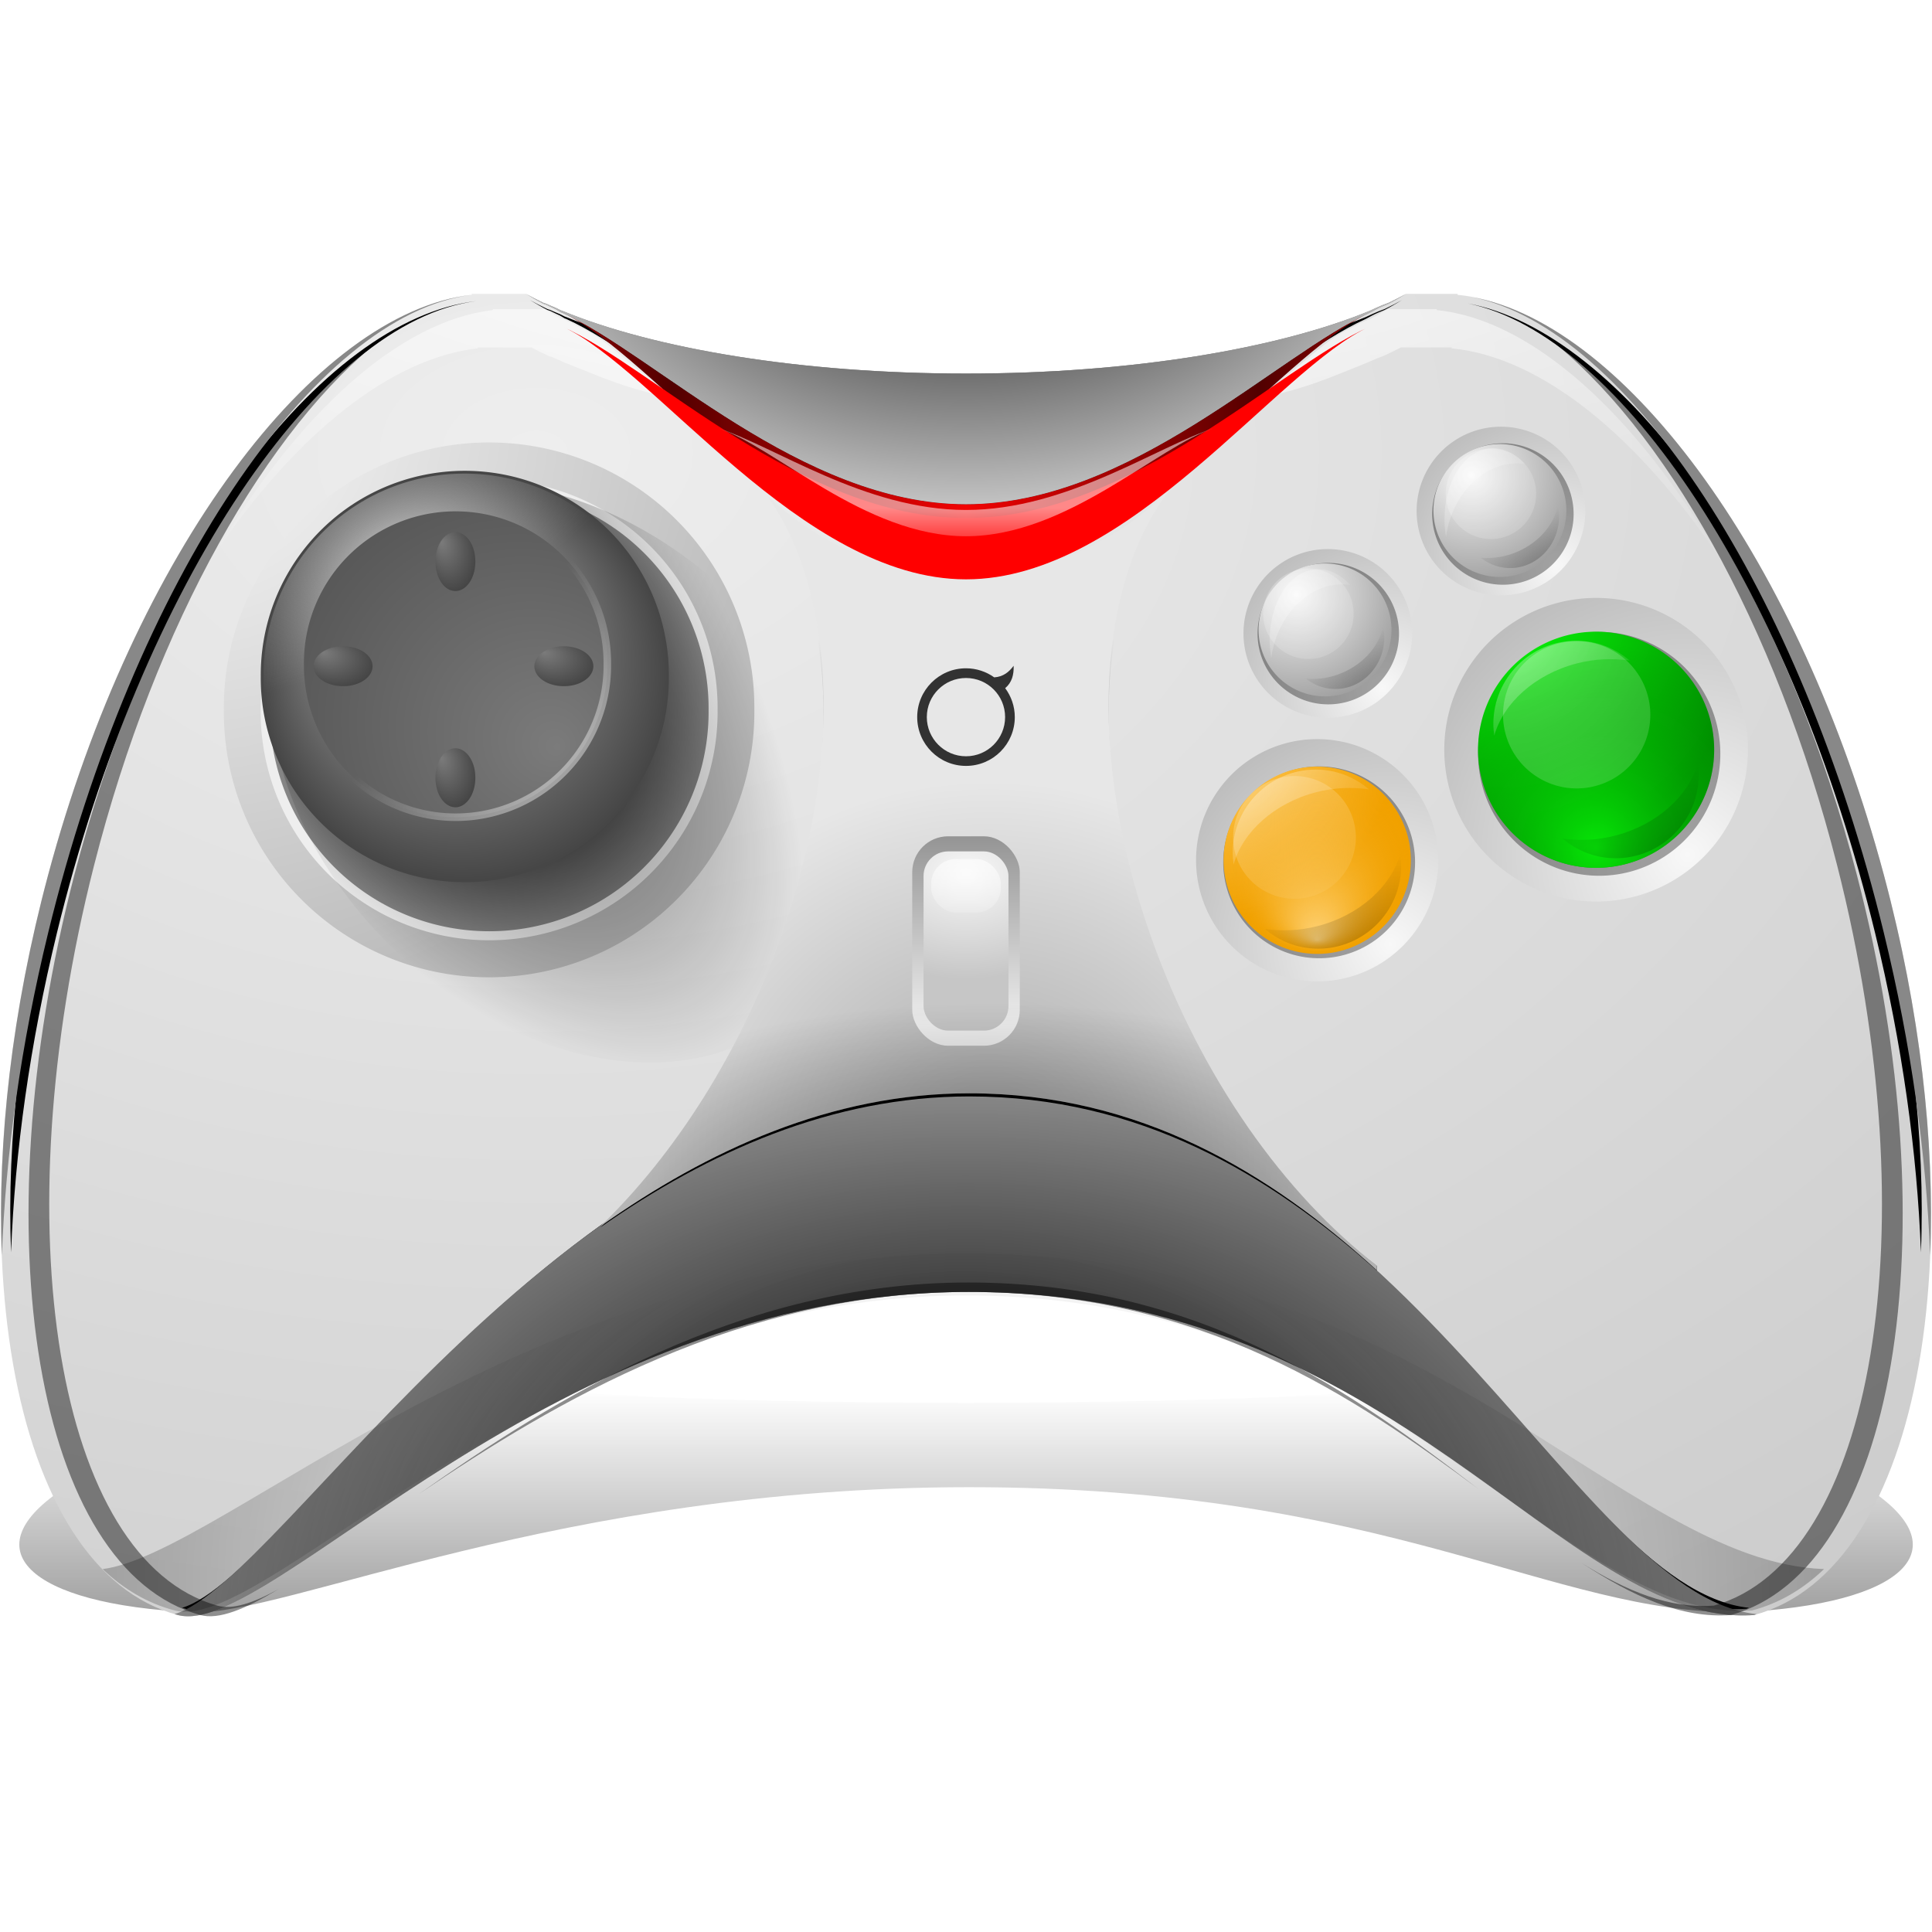 <?xml version="1.0" encoding="UTF-8" standalone="no"?>
<!-- Created with Inkscape (http://www.inkscape.org/) -->
<svg
   xmlns:dc="http://purl.org/dc/elements/1.1/"
   xmlns:cc="http://web.resource.org/cc/"
   xmlns:rdf="http://www.w3.org/1999/02/22-rdf-syntax-ns#"
   xmlns:svg="http://www.w3.org/2000/svg"
   xmlns="http://www.w3.org/2000/svg"
   xmlns:xlink="http://www.w3.org/1999/xlink"
   xmlns:sodipodi="http://sodipodi.sourceforge.net/DTD/sodipodi-0.dtd"
   xmlns:inkscape="http://www.inkscape.org/namespaces/inkscape"
   width="128"
   height="128"
   id="svg2"
   sodipodi:version="0.32"
   inkscape:version="0.45.1"
   version="1.0"
   sodipodi:docbase="/home/david/Projects/Oxygen/David"
   sodipodi:docname="joystick_2.svg"
   inkscape:output_extension="org.inkscape.output.svg.inkscape">
  <defs
     id="defs4">
    <linearGradient
       inkscape:collect="always"
       id="linearGradient4583">
      <stop
         style="stop-color:#000000;stop-opacity:1;"
         offset="0"
         id="stop4585" />
      <stop
         style="stop-color:#000000;stop-opacity:0;"
         offset="1"
         id="stop4587" />
    </linearGradient>
    <linearGradient
       inkscape:collect="always"
       id="linearGradient4573">
      <stop
         style="stop-color:#000000;stop-opacity:1;"
         offset="0"
         id="stop4575" />
      <stop
         style="stop-color:#000000;stop-opacity:0;"
         offset="1"
         id="stop4577" />
    </linearGradient>
    <linearGradient
       id="linearGradient4547">
      <stop
         style="stop-color:#a6a6a6;stop-opacity:1;"
         offset="0"
         id="stop4549" />
      <stop
         style="stop-color:#e7e7e7;stop-opacity:1;"
         offset="1"
         id="stop4551" />
    </linearGradient>
    <linearGradient
       inkscape:collect="always"
       id="linearGradient4064">
      <stop
         style="stop-color:#000000;stop-opacity:1;"
         offset="0"
         id="stop4066" />
      <stop
         style="stop-color:#000000;stop-opacity:0;"
         offset="1"
         id="stop4068" />
    </linearGradient>
    <linearGradient
       inkscape:collect="always"
       id="linearGradient4050">
      <stop
         style="stop-color:#ffffff;stop-opacity:1;"
         offset="0"
         id="stop4052" />
      <stop
         style="stop-color:#ffffff;stop-opacity:0;"
         offset="1"
         id="stop4054" />
    </linearGradient>
    <linearGradient
       id="linearGradient4038">
      <stop
         style="stop-color:#898989;stop-opacity:1;"
         offset="0"
         id="stop4040" />
      <stop
         style="stop-color:#efefef;stop-opacity:1;"
         offset="1"
         id="stop4042" />
    </linearGradient>
    <linearGradient
       id="linearGradient4026">
      <stop
         style="stop-color:#f8f8f8;stop-opacity:1;"
         offset="0"
         id="stop4028" />
      <stop
         style="stop-color:#c6c6c6;stop-opacity:1;"
         offset="1"
         id="stop4030" />
    </linearGradient>
    <linearGradient
       inkscape:collect="always"
       id="linearGradient3984">
      <stop
         style="stop-color:#ffffff;stop-opacity:1;"
         offset="0"
         id="stop3986" />
      <stop
         style="stop-color:#ffffff;stop-opacity:0;"
         offset="1"
         id="stop3988" />
    </linearGradient>
    <linearGradient
       inkscape:collect="always"
       id="linearGradient3930">
      <stop
         style="stop-color:#ffffff;stop-opacity:1;"
         offset="0"
         id="stop3932" />
      <stop
         style="stop-color:#ffffff;stop-opacity:0;"
         offset="1"
         id="stop3934" />
    </linearGradient>
    <linearGradient
       id="linearGradient3835">
      <stop
         style="stop-color:#000000;stop-opacity:0;"
         offset="0"
         id="stop3837" />
      <stop
         style="stop-color:#000000;stop-opacity:1;"
         offset="1"
         id="stop3839" />
    </linearGradient>
    <linearGradient
       id="linearGradient3813">
      <stop
         style="stop-color:#eeeeee;stop-opacity:1;"
         offset="0"
         id="stop3815" />
      <stop
         style="stop-color:#b0b0b0;stop-opacity:1;"
         offset="1"
         id="stop3817" />
    </linearGradient>
    <linearGradient
       id="linearGradient3766">
      <stop
         style="stop-color:#000000;stop-opacity:1;"
         offset="0"
         id="stop3768" />
      <stop
         style="stop-color:#000000;stop-opacity:0;"
         offset="1"
         id="stop3770" />
    </linearGradient>
    <linearGradient
       id="linearGradient3711">
      <stop
         id="stop3713"
         offset="0"
         style="stop-color:#ffd378;stop-opacity:1;" />
      <stop
         id="stop3715"
         offset="1"
         style="stop-color:#f1a100;stop-opacity:0;" />
    </linearGradient>
    <linearGradient
       id="linearGradient3701">
      <stop
         style="stop-color:#ffc756;stop-opacity:1;"
         offset="0"
         id="stop3703" />
      <stop
         style="stop-color:#f1a100;stop-opacity:1;"
         offset="1"
         id="stop3705" />
    </linearGradient>
    <linearGradient
       inkscape:collect="always"
       id="linearGradient3687">
      <stop
         style="stop-color:#000000;stop-opacity:1;"
         offset="0"
         id="stop3689" />
      <stop
         style="stop-color:#000000;stop-opacity:0;"
         offset="1"
         id="stop3691" />
    </linearGradient>
    <linearGradient
       id="linearGradient3654">
      <stop
         id="stop3656"
         offset="0"
         style="stop-color:#09ff09;stop-opacity:1;" />
      <stop
         id="stop3658"
         offset="1"
         style="stop-color:#008c00;stop-opacity:0;" />
    </linearGradient>
    <linearGradient
       id="linearGradient3640">
      <stop
         style="stop-color:#09ff09;stop-opacity:1;"
         offset="0"
         id="stop3642" />
      <stop
         style="stop-color:#008c00;stop-opacity:1;"
         offset="1"
         id="stop3644" />
    </linearGradient>
    <linearGradient
       inkscape:collect="always"
       id="linearGradient3620">
      <stop
         style="stop-color:#ffffff;stop-opacity:1;"
         offset="0"
         id="stop3622" />
      <stop
         style="stop-color:#ffffff;stop-opacity:0;"
         offset="1"
         id="stop3624" />
    </linearGradient>
    <linearGradient
       id="linearGradient3588">
      <stop
         id="stop3590"
         offset="0"
         style="stop-color:#f8f8f8;stop-opacity:1;" />
      <stop
         id="stop3592"
         offset="1"
         style="stop-color:#5e5e5e;stop-opacity:1;" />
    </linearGradient>
    <linearGradient
       id="linearGradient3554">
      <stop
         style="stop-color:#f8f8f8;stop-opacity:1;"
         offset="0"
         id="stop3556" />
      <stop
         style="stop-color:#9f9f9f;stop-opacity:1;"
         offset="1"
         id="stop3558" />
    </linearGradient>
    <linearGradient
       inkscape:collect="always"
       id="linearGradient3488">
      <stop
         style="stop-color:#000000;stop-opacity:1;"
         offset="0"
         id="stop3490" />
      <stop
         style="stop-color:#000000;stop-opacity:0;"
         offset="1"
         id="stop3492" />
    </linearGradient>
    <linearGradient
       inkscape:collect="always"
       id="linearGradient3470">
      <stop
         style="stop-color:#efefef;stop-opacity:1;"
         offset="0"
         id="stop3472" />
      <stop
         style="stop-color:#efefef;stop-opacity:0;"
         offset="1"
         id="stop3474" />
    </linearGradient>
    <linearGradient
       id="linearGradient3462">
      <stop
         id="stop3464"
         offset="0"
         style="stop-color:#7b7b7b;stop-opacity:1;" />
      <stop
         id="stop3466"
         offset="1"
         style="stop-color:#434343;stop-opacity:1;" />
    </linearGradient>
    <linearGradient
       id="linearGradient3450">
      <stop
         style="stop-color:#cdcdcd;stop-opacity:1;"
         offset="0"
         id="stop3452" />
      <stop
         style="stop-color:#464646;stop-opacity:1;"
         offset="1"
         id="stop3454" />
    </linearGradient>
    <linearGradient
       inkscape:collect="always"
       id="linearGradient3440">
      <stop
         style="stop-color:#000000;stop-opacity:1;"
         offset="0"
         id="stop3442" />
      <stop
         style="stop-color:#000000;stop-opacity:0;"
         offset="1"
         id="stop3444" />
    </linearGradient>
    <linearGradient
       id="linearGradient3428">
      <stop
         style="stop-color:#fbfbfb;stop-opacity:1;"
         offset="0"
         id="stop3430" />
      <stop
         style="stop-color:#bcbcbc;stop-opacity:1;"
         offset="1"
         id="stop3432" />
    </linearGradient>
    <linearGradient
       id="linearGradient3375">
      <stop
         style="stop-color:#000000;stop-opacity:1;"
         offset="0"
         id="stop3377" />
      <stop
         style="stop-color:#ffffff;stop-opacity:1;"
         offset="1"
         id="stop3379" />
    </linearGradient>
    <linearGradient
       inkscape:collect="always"
       id="linearGradient3363">
      <stop
         style="stop-color:#ffffff;stop-opacity:1;"
         offset="0"
         id="stop3365" />
      <stop
         style="stop-color:#ffffff;stop-opacity:0;"
         offset="1"
         id="stop3367" />
    </linearGradient>
    <linearGradient
       inkscape:collect="always"
       id="linearGradient3255">
      <stop
         style="stop-color:#000000;stop-opacity:1;"
         offset="0"
         id="stop3257" />
      <stop
         style="stop-color:#000000;stop-opacity:0;"
         offset="1"
         id="stop3259" />
    </linearGradient>
    <linearGradient
       id="linearGradient3235">
      <stop
         style="stop-color:#f20303;stop-opacity:1;"
         offset="0"
         id="stop3237" />
      <stop
         style="stop-color:#520000;stop-opacity:1;"
         offset="1"
         id="stop3239" />
    </linearGradient>
    <linearGradient
       id="linearGradient3167">
      <stop
         style="stop-color:#eeeeee;stop-opacity:1;"
         offset="0"
         id="stop3169" />
      <stop
         style="stop-color:#cdcdcd;stop-opacity:1;"
         offset="1"
         id="stop3171" />
    </linearGradient>
    <radialGradient
       inkscape:collect="always"
       xlink:href="#linearGradient3167"
       id="radialGradient3175"
       cx="35.556"
       cy="14.666"
       fx="35.556"
       fy="14.666"
       r="64.001"
       gradientTransform="matrix(2.138,0,0,1.466,-40.474,8.46)"
       gradientUnits="userSpaceOnUse" />
    <radialGradient
       inkscape:collect="always"
       xlink:href="#linearGradient3255"
       id="radialGradient3261"
       cx="63.969"
       cy="156.529"
       fx="63.969"
       fy="138.514"
       r="52.406"
       gradientTransform="matrix(1,0,0,0.756,0,-6.474)"
       gradientUnits="userSpaceOnUse" />
    <filter
       inkscape:collect="always"
       x="-0.061"
       width="1.123"
       y="-0.196"
       height="1.391"
       id="filter3321">
      <feGaussianBlur
         inkscape:collect="always"
         stdDeviation="1.366"
         id="feGaussianBlur3323" />
    </filter>
    <filter
       inkscape:collect="always"
       id="filter3419">
      <feGaussianBlur
         inkscape:collect="always"
         stdDeviation="0.534"
         id="feGaussianBlur3421" />
    </filter>
    <radialGradient
       inkscape:collect="always"
       xlink:href="#linearGradient3428"
       id="radialGradient3436"
       cx="16.274"
       cy="33.34"
       fx="16.274"
       fy="33.34"
       r="15.137"
       gradientUnits="userSpaceOnUse"
       gradientTransform="matrix(2.278,0,0,2.278,-20.803,-42.619)" />
    <radialGradient
       inkscape:collect="always"
       xlink:href="#linearGradient3440"
       id="radialGradient3446"
       cx="33.829"
       cy="50.895"
       fx="33.829"
       fy="50.895"
       r="15.137"
       gradientUnits="userSpaceOnUse"
       gradientTransform="matrix(1.784,0,0,1.784,-26.505,-39.877)" />
    <radialGradient
       inkscape:collect="always"
       xlink:href="#linearGradient3450"
       id="radialGradient3456"
       cx="33.829"
       cy="50.895"
       fx="28.84"
       fy="42.256"
       r="15.137"
       gradientUnits="userSpaceOnUse" />
    <radialGradient
       inkscape:collect="always"
       xlink:href="#linearGradient3462"
       id="radialGradient3460"
       gradientUnits="userSpaceOnUse"
       cx="32.414"
       cy="49.304"
       fx="29.192"
       fy="46.995"
       r="15.137"
       gradientTransform="matrix(2.397,0,0,2.397,-46.325,-70.055)" />
    <radialGradient
       inkscape:collect="always"
       xlink:href="#linearGradient3470"
       id="radialGradient3476"
       cx="11.413"
       cy="27.555"
       fx="11.413"
       fy="27.555"
       r="15.137"
       gradientUnits="userSpaceOnUse"
       gradientTransform="matrix(2.713,-0.727,0.44,1.641,-31.667,-9.36)" />
    <radialGradient
       inkscape:collect="always"
       xlink:href="#linearGradient3488"
       id="radialGradient3496"
       cx="27.834"
       cy="40.256"
       fx="27.834"
       fy="40.256"
       r="13.511"
       gradientTransform="matrix(1.077,0.257,-0.123,2.672,2.778,-79.386)"
       gradientUnits="userSpaceOnUse" />
    <filter
       inkscape:collect="always"
       id="filter3683">
      <feGaussianBlur
         inkscape:collect="always"
         stdDeviation="0.442"
         id="feGaussianBlur3685" />
    </filter>
    <filter
       inkscape:collect="always"
       id="filter3737">
      <feGaussianBlur
         inkscape:collect="always"
         stdDeviation="0.442"
         id="feGaussianBlur3739" />
    </filter>
    <radialGradient
       inkscape:collect="always"
       xlink:href="#linearGradient3766"
       id="radialGradient3772"
       cx="64"
       cy="166.745"
       fx="64"
       fy="166.745"
       r="57"
       gradientTransform="matrix(0.52,4.2589497e-3,-3.4755287e-3,0.424,31.106,34.408)"
       gradientUnits="userSpaceOnUse"
       spreadMethod="reflect" />
    <filter
       inkscape:collect="always"
       x="-0.024"
       width="1.049"
       y="-0.114"
       height="1.227"
       id="filter3790">
      <feGaussianBlur
         inkscape:collect="always"
         stdDeviation="1.124"
         id="feGaussianBlur3792" />
    </filter>
    <radialGradient
       inkscape:collect="always"
       xlink:href="#linearGradient3462"
       id="radialGradient3914"
       gradientUnits="userSpaceOnUse"
       gradientTransform="matrix(1.305,-2.5800713e-8,2.5800713e-8,1.305,-10.92,-16.202)"
       cx="32.414"
       cy="49.304"
       fx="26.131"
       fy="43.551"
       r="15.137" />
    <radialGradient
       inkscape:collect="always"
       xlink:href="#linearGradient3462"
       id="radialGradient3918"
       gradientUnits="userSpaceOnUse"
       gradientTransform="matrix(1.305,-2.5800713e-8,2.5800713e-8,1.305,-10.92,-16.202)"
       cx="32.414"
       cy="49.304"
       fx="26.131"
       fy="43.551"
       r="15.137" />
    <radialGradient
       inkscape:collect="always"
       xlink:href="#linearGradient3462"
       id="radialGradient3922"
       gradientUnits="userSpaceOnUse"
       gradientTransform="matrix(1.305,-2.5800713e-8,2.5800713e-8,1.305,-10.92,-16.202)"
       cx="32.414"
       cy="49.304"
       fx="26.131"
       fy="43.551"
       r="15.137" />
    <radialGradient
       inkscape:collect="always"
       xlink:href="#linearGradient3462"
       id="radialGradient3926"
       gradientUnits="userSpaceOnUse"
       gradientTransform="matrix(1.305,-2.5800713e-8,2.5800713e-8,1.305,-10.92,-16.202)"
       cx="32.414"
       cy="49.304"
       fx="26.131"
       fy="43.551"
       r="15.137" />
    <linearGradient
       inkscape:collect="always"
       xlink:href="#linearGradient3930"
       id="linearGradient3936"
       x1="24.737"
       y1="38.97"
       x2="34.642"
       y2="48.875"
       gradientUnits="userSpaceOnUse" />
    <linearGradient
       inkscape:collect="always"
       xlink:href="#linearGradient3363"
       id="linearGradient3972"
       gradientUnits="userSpaceOnUse"
       gradientTransform="matrix(0.97,0,0,1,1.912,0.508)"
       x1="64"
       y1="33.157"
       x2="64"
       y2="36.713" />
    <radialGradient
       inkscape:collect="always"
       xlink:href="#linearGradient3375"
       id="radialGradient3976"
       gradientUnits="userSpaceOnUse"
       gradientTransform="matrix(1.433,-1.2979748e-8,0,0.924,-27.711,14.232)"
       cx="64"
       cy="-1.467"
       fx="64"
       fy="-1.478"
       r="29.156" />
    <linearGradient
       inkscape:collect="always"
       xlink:href="#linearGradient3235"
       id="linearGradient3979"
       gradientUnits="userSpaceOnUse"
       spreadMethod="reflect"
       x1="64"
       y1="29.094"
       x2="83.498"
       y2="29.094" />
    <radialGradient
       inkscape:collect="always"
       xlink:href="#linearGradient3984"
       id="radialGradient3990"
       cx="64.141"
       cy="-25.991"
       fx="64.141"
       fy="-25.991"
       r="49.922"
       gradientTransform="matrix(1.948,0,0,0.722,-60.828,27.279)"
       gradientUnits="userSpaceOnUse" />
    <filter
       inkscape:collect="always"
       x="-0.027"
       width="1.054"
       y="-0.163"
       height="1.326"
       id="filter4016">
      <feGaussianBlur
         inkscape:collect="always"
         stdDeviation="1.133"
         id="feGaussianBlur4018" />
    </filter>
    <radialGradient
       inkscape:collect="always"
       xlink:href="#linearGradient4026"
       id="radialGradient4032"
       cx="62.188"
       cy="58.136"
       fx="62.188"
       fy="58.136"
       r="2.812"
       gradientTransform="matrix(3.494,3.9813929e-7,-2.8335503e-7,2.487,-153.272,-86.713)"
       gradientUnits="userSpaceOnUse" />
    <linearGradient
       inkscape:collect="always"
       xlink:href="#linearGradient4038"
       id="linearGradient4044"
       x1="62.188"
       y1="51.812"
       x2="62.188"
       y2="65.938"
       gradientUnits="userSpaceOnUse"
       gradientTransform="translate(1.813,2.032)" />
    <linearGradient
       inkscape:collect="always"
       xlink:href="#linearGradient4050"
       id="linearGradient4056"
       x1="64"
       y1="54.166"
       x2="64"
       y2="61.914"
       gradientUnits="userSpaceOnUse"
       gradientTransform="matrix(1,0,0,0.729,0,16.929)" />
    <filter
       inkscape:collect="always"
       x="-0.101"
       width="1.203"
       y="-0.805"
       height="2.61"
       id="filter4060">
      <feGaussianBlur
         inkscape:collect="always"
         stdDeviation="5.399"
         id="feGaussianBlur4062" />
    </filter>
    <linearGradient
       inkscape:collect="always"
       xlink:href="#linearGradient4064"
       id="linearGradient4070"
       x1="60.628"
       y1="107.084"
       x2="60.628"
       y2="90.97"
       gradientUnits="userSpaceOnUse" />
    <radialGradient
       inkscape:collect="always"
       xlink:href="#linearGradient3554"
       id="radialGradient4097"
       gradientUnits="userSpaceOnUse"
       gradientTransform="matrix(2.912,0,0,2.912,-174.274,-86.845)"
       cx="92.798"
       cy="48.339"
       fx="92.798"
       fy="48.339"
       r="8.838" />
    <radialGradient
       inkscape:collect="always"
       xlink:href="#linearGradient3640"
       id="radialGradient4099"
       gradientUnits="userSpaceOnUse"
       gradientTransform="matrix(2.13,1.350351e-7,-1.350351e-7,2.13,-106.384,-55.639)"
       cx="94.166"
       cy="49.249"
       fx="94.166"
       fy="49.249"
       r="8.838" />
    <radialGradient
       inkscape:collect="always"
       xlink:href="#linearGradient3654"
       id="radialGradient4101"
       gradientUnits="userSpaceOnUse"
       gradientTransform="matrix(1.729,0,0,1.729,-73.838,-49.125)"
       cx="101.283"
       cy="67.384"
       fx="101.283"
       fy="67.384"
       r="8.838" />
    <radialGradient
       inkscape:collect="always"
       xlink:href="#linearGradient3620"
       id="radialGradient4103"
       gradientUnits="userSpaceOnUse"
       gradientTransform="matrix(1.736,0,0,1.736,-72.824,-49.31)"
       cx="94.257"
       cy="51.81"
       fx="94.755"
       fy="52.672"
       r="8.838" />
    <radialGradient
       inkscape:collect="always"
       xlink:href="#linearGradient3687"
       id="radialGradient4105"
       gradientUnits="userSpaceOnUse"
       gradientTransform="matrix(2.53,0,0,1.759,-162.84,-49.956)"
       cx="106.446"
       cy="62.966"
       fx="106.446"
       fy="62.966"
       r="4.516" />
    <radialGradient
       inkscape:collect="always"
       xlink:href="#linearGradient3620"
       id="radialGradient4107"
       gradientUnits="userSpaceOnUse"
       gradientTransform="matrix(7.67,0,0,7.67,-633.806,-352.734)"
       cx="94.257"
       cy="51.81"
       fx="94.755"
       fy="52.672"
       r="8.838" />
    <radialGradient
       inkscape:collect="always"
       xlink:href="#linearGradient3554"
       id="radialGradient4118"
       gradientUnits="userSpaceOnUse"
       gradientTransform="matrix(2.912,0,0,2.912,-174.274,-86.845)"
       cx="92.798"
       cy="48.339"
       fx="92.798"
       fy="48.339"
       r="8.838" />
    <radialGradient
       inkscape:collect="always"
       xlink:href="#linearGradient3701"
       id="radialGradient4120"
       gradientUnits="userSpaceOnUse"
       gradientTransform="matrix(1.821,0,0,1.821,-75.859,-40.36)"
       cx="92.444"
       cy="49.184"
       fx="92.444"
       fy="49.184"
       r="8.838" />
    <radialGradient
       inkscape:collect="always"
       xlink:href="#linearGradient3620"
       id="radialGradient4122"
       gradientUnits="userSpaceOnUse"
       gradientTransform="matrix(7.67,0,0,7.67,-633.806,-352.734)"
       cx="94.257"
       cy="51.81"
       fx="94.755"
       fy="52.672"
       r="8.838" />
    <radialGradient
       inkscape:collect="always"
       xlink:href="#linearGradient3711"
       id="radialGradient4124"
       gradientUnits="userSpaceOnUse"
       cx="101.283"
       cy="60.038"
       fx="101.283"
       fy="67.565"
       r="8.838" />
    <radialGradient
       inkscape:collect="always"
       xlink:href="#linearGradient3687"
       id="radialGradient4126"
       gradientUnits="userSpaceOnUse"
       gradientTransform="matrix(2.53,0,0,1.759,-181.532,-44.165)"
       cx="106.446"
       cy="62.966"
       fx="106.446"
       fy="62.966"
       r="4.516" />
    <radialGradient
       inkscape:collect="always"
       xlink:href="#linearGradient3620"
       id="radialGradient4128"
       gradientUnits="userSpaceOnUse"
       gradientTransform="matrix(1.736,0,0,1.736,-89.078,-40.98)"
       cx="94.257"
       cy="51.81"
       fx="94.755"
       fy="52.672"
       r="8.838" />
    <radialGradient
       inkscape:collect="always"
       xlink:href="#linearGradient3554"
       id="radialGradient4144"
       gradientUnits="userSpaceOnUse"
       gradientTransform="matrix(2.912,0,0,2.912,-174.274,-86.845)"
       cx="92.798"
       cy="48.339"
       fx="92.798"
       fy="48.339"
       r="8.838" />
    <radialGradient
       inkscape:collect="always"
       xlink:href="#linearGradient3588"
       id="radialGradient4146"
       gradientUnits="userSpaceOnUse"
       gradientTransform="matrix(2.912,0,0,2.912,-174.274,-86.845)"
       cx="93.429"
       cy="48.734"
       fx="93.429"
       fy="48.734"
       r="8.838" />
    <radialGradient
       inkscape:collect="always"
       xlink:href="#linearGradient3554"
       id="radialGradient4148"
       gradientUnits="userSpaceOnUse"
       gradientTransform="matrix(2.912,0,0,2.912,-174.274,-86.845)"
       cx="92.798"
       cy="48.339"
       fx="92.798"
       fy="48.339"
       r="8.838" />
    <radialGradient
       inkscape:collect="always"
       xlink:href="#linearGradient3588"
       id="radialGradient4150"
       gradientUnits="userSpaceOnUse"
       gradientTransform="matrix(2.912,0,0,2.912,-174.274,-86.845)"
       cx="93.429"
       cy="48.734"
       fx="93.429"
       fy="48.734"
       r="8.838" />
    <radialGradient
       inkscape:collect="always"
       xlink:href="#linearGradient3620"
       id="radialGradient4152"
       gradientUnits="userSpaceOnUse"
       gradientTransform="matrix(7.67,0,0,7.67,-633.806,-352.734)"
       cx="94.257"
       cy="51.81"
       fx="94.755"
       fy="52.672"
       r="8.838" />
    <radialGradient
       inkscape:collect="always"
       xlink:href="#linearGradient3620"
       id="radialGradient4154"
       gradientUnits="userSpaceOnUse"
       gradientTransform="matrix(7.67,0,0,7.67,-633.806,-352.734)"
       cx="94.257"
       cy="51.81"
       fx="94.755"
       fy="52.672"
       r="8.838" />
    <radialGradient
       inkscape:collect="always"
       xlink:href="#linearGradient3687"
       id="radialGradient4156"
       gradientUnits="userSpaceOnUse"
       gradientTransform="matrix(1.505,0,0,1.102,-71.877,-22.011)"
       cx="106.446"
       cy="62.966"
       fx="106.446"
       fy="62.966"
       r="4.516" />
    <radialGradient
       inkscape:collect="always"
       xlink:href="#linearGradient3620"
       id="radialGradient4158"
       gradientUnits="userSpaceOnUse"
       gradientTransform="matrix(1.072,0,0,1.568,-21.554,-46.589)"
       cx="94.257"
       cy="51.81"
       fx="94.755"
       fy="52.672"
       r="8.838" />
    <radialGradient
       inkscape:collect="always"
       xlink:href="#linearGradient3687"
       id="radialGradient4160"
       gradientUnits="userSpaceOnUse"
       gradientTransform="matrix(1.505,0,0,1.102,-59.788,-29.224)"
       cx="106.446"
       cy="62.966"
       fx="106.446"
       fy="62.966"
       r="4.516" />
    <radialGradient
       inkscape:collect="always"
       xlink:href="#linearGradient3620"
       id="radialGradient4162"
       gradientUnits="userSpaceOnUse"
       gradientTransform="matrix(1.072,0,0,1.568,-9.465,-53.801)"
       cx="94.257"
       cy="51.81"
       fx="94.755"
       fy="52.672"
       r="8.838" />
    <radialGradient
       inkscape:collect="always"
       xlink:href="#linearGradient4547"
       id="radialGradient4555"
       cx="65.501"
       cy="75.094"
       fx="65.501"
       fy="75.094"
       r="25.72"
       gradientTransform="matrix(1,0,0,0.964,0,4.122)"
       gradientUnits="userSpaceOnUse" />
    <filter
       inkscape:collect="always"
       id="filter4569">
      <feGaussianBlur
         inkscape:collect="always"
         stdDeviation="0.296"
         id="feGaussianBlur4571" />
    </filter>
    <linearGradient
       inkscape:collect="always"
       xlink:href="#linearGradient4573"
       id="linearGradient4579"
       x1="63.553"
       y1="71.613"
       x2="63.553"
       y2="41.316"
       gradientUnits="userSpaceOnUse" />
    <radialGradient
       inkscape:collect="always"
       xlink:href="#linearGradient4583"
       id="radialGradient4589"
       cx="65.501"
       cy="87.498"
       fx="65.501"
       fy="87.498"
       r="25.72"
       gradientTransform="matrix(1.553,0,0,0.827,-36.253,15.369)"
       gradientUnits="userSpaceOnUse" />
    <filter
       inkscape:collect="always"
       id="filter4609">
      <feGaussianBlur
         inkscape:collect="always"
         stdDeviation="1.476"
         id="feGaussianBlur4611" />
    </filter>
  </defs>
  <sodipodi:namedview
     id="base"
     pagecolor="#ffffff"
     bordercolor="#666666"
     borderopacity="1.0"
     gridtolerance="50"
     guidetolerance="10"
     objecttolerance="10"
     inkscape:pageopacity="0.0"
     inkscape:pageshadow="2"
     inkscape:zoom="1"
     inkscape:cx="64"
     inkscape:cy="64"
     inkscape:document-units="px"
     inkscape:current-layer="layer1"
     width="128px"
     height="128px"
     borderlayer="true"
     inkscape:showpageshadow="false"
     showgrid="false"
     gridempspacing="4"
     gridspacingx="16px"
     gridspacingy="16px"
     inkscape:grid-bbox="false"
     showborder="false"
     inkscape:window-width="743"
     inkscape:window-height="741"
     inkscape:window-x="0"
     inkscape:window-y="0" />
  <g
     inkscape:label="Layer 1"
     inkscape:groupmode="layer"
     id="layer1">
    <path
       sodipodi:nodetypes="ccssccsccccccsssssssscccc"
       id="path4058"
       d="M 31.25,90.986 L 31.25,90.998 C 20.816,91.221 8.909,94.137 3.188,98.06 C -3.261,102.482 0.586,106.518 11.781,107.069 C 17.932,107.372 36.526,98.044 64.202,98.044 C 92.645,98.044 103.586,107.234 116.219,107.069 C 127.414,106.518 131.261,102.482 124.812,98.06 C 119.058,94.114 107.039,91.19 96.562,90.998 L 96.562,90.986 L 96.062,90.986 L 94.969,90.986 L 93.156,90.986 C 92.795,91.022 92.401,91.061 92,91.095 C 91.712,91.115 91.434,91.134 91.156,91.158 C 91.016,91.17 90.894,91.182 90.75,91.193 C 84.62,91.656 74.923,91.957 64,91.957 C 53.077,91.957 43.38,91.656 37.25,91.193 C 37.218,91.191 37.188,91.19 37.156,91.187 C 37.051,91.177 36.951,91.168 36.844,91.158 C 36.62,91.141 36.401,91.125 36.188,91.107 C 36.127,91.102 36.061,91.099 36,91.095 C 35.599,91.061 35.205,91.022 34.844,90.986 L 33.031,90.986 L 31.938,90.986 L 31.25,90.986 z "
       style="opacity:0.606;fill:url(#linearGradient4070);fill-opacity:1;stroke:none;stroke-width:0.1;stroke-linecap:round;stroke-linejoin:round;stroke-miterlimit:4;stroke-dasharray:none;stroke-opacity:1;filter:url(#filter4060)"
       transform="matrix(0.981,0,0,0.918,1.22,8.525)" />
    <path
       style="opacity:1;fill:url(#radialGradient3175);fill-opacity:1.0;stroke:none;stroke-width:0.1;stroke-linecap:round;stroke-linejoin:round;stroke-miterlimit:4;stroke-dasharray:none;stroke-opacity:1"
       d="M 31.25,19.469 L 31.25,19.531 C 20.816,20.744 8.909,36.618 3.188,57.969 C -3.261,82.035 0.586,104 11.781,107 C 17.932,108.648 36.526,85.594 64.202,85.594 C 92.645,85.594 103.586,107.9 116.219,107 C 127.414,104 131.261,82.035 124.812,57.969 C 119.058,36.494 107.039,20.58 96.562,19.531 L 96.562,19.469 L 96.062,19.469 L 94.969,19.469 L 93.156,19.469 C 92.795,19.666 92.401,19.874 92,20.062 C 91.712,20.168 91.434,20.275 91.156,20.406 C 91.016,20.466 90.894,20.535 90.75,20.594 C 84.62,23.111 74.923,24.75 64,24.75 C 53.077,24.75 43.38,23.111 37.25,20.594 C 37.218,20.581 37.188,20.576 37.156,20.562 C 37.051,20.508 36.951,20.457 36.844,20.406 C 36.62,20.31 36.401,20.223 36.188,20.125 C 36.127,20.101 36.061,20.085 36,20.062 C 35.599,19.874 35.205,19.666 34.844,19.469 L 33.031,19.469 L 31.938,19.469 L 31.25,19.469 z "
       id="path2172"
       sodipodi:nodetypes="ccssccsccccccsssssssscccc" />
    <path
       id="path3385"
       d="M 35.122,19.886 C 35.48,20.101 35.87,20.331 36.267,20.536 C 36.328,20.561 36.392,20.573 36.453,20.598 C 36.664,20.706 36.881,20.803 37.103,20.908 C 37.209,20.963 37.308,21.034 37.412,21.094 C 37.443,21.108 37.474,21.11 37.505,21.125 C 43.577,23.866 53.181,33.691 64,33.691 C 74.819,33.691 84.423,23.866 90.495,21.125 C 90.638,21.06 90.758,20.973 90.897,20.908 C 91.173,20.765 91.447,20.651 91.733,20.536 C 92.13,20.331 92.52,20.101 92.878,19.886 C 92.52,20.081 92.13,20.288 91.733,20.475 C 91.447,20.579 91.173,20.685 90.897,20.815 C 90.758,20.875 90.638,20.942 90.495,21.001 C 84.423,23.494 74.819,25.117 64,25.117 C 53.181,25.117 43.577,23.494 37.505,21.001 C 37.474,20.988 37.443,20.983 37.412,20.97 C 37.308,20.916 37.209,20.865 37.103,20.815 C 36.881,20.72 36.664,20.634 36.453,20.536 C 36.392,20.513 36.328,20.497 36.267,20.475 C 35.87,20.288 35.48,20.081 35.122,19.886 z M 31.562,19.948 C 21.228,21.15 9.434,36.872 3.767,58.019 C 1.385,66.91 0.43,75.522 0.734,82.967 C 0.982,76.366 1.971,69.198 3.767,61.826 C 9.434,38.574 21.228,21.269 31.562,19.948 z M 97.243,20.103 C 107.38,22.18 118.711,39.17 124.233,61.826 C 126.029,69.198 127.018,76.366 127.266,82.967 C 127.57,75.522 126.615,66.91 124.233,58.019 C 118.711,37.414 107.38,21.992 97.243,20.103 z M 64.217,72.257 C 37.7,72.257 19.363,104.347 12.062,106.521 C 12.134,106.542 12.207,106.564 12.279,106.583 C 18.371,108.216 36.774,85.381 64.186,85.381 C 92.357,85.381 103.208,107.474 115.721,106.583 C 115.774,106.569 115.822,106.536 115.876,106.521 C 103.542,105.216 92.192,72.257 64.217,72.257 z "
       style="opacity:1;fill:#000000;fill-opacity:1;stroke:none;stroke-width:0.1;stroke-linecap:round;stroke-linejoin:round;stroke-miterlimit:4;stroke-dasharray:none;stroke-opacity:1;filter:url(#filter3419)" />
    <path
       style="opacity:1;fill:#888888;fill-opacity:1;stroke:none;stroke-width:0.1;stroke-linecap:round;stroke-linejoin:round;stroke-miterlimit:4;stroke-dasharray:none;stroke-opacity:1"
       d="M 34.844 19.469 C 35.205 19.685 35.599 19.918 36 20.125 C 36.061 20.15 36.127 20.161 36.188 20.188 C 36.401 20.296 36.62 20.394 36.844 20.5 C 36.951 20.556 37.051 20.628 37.156 20.688 C 37.188 20.702 37.218 20.704 37.25 20.719 C 43.38 23.487 53.077 33.406 64 33.406 C 74.923 33.406 84.62 23.487 90.75 20.719 C 90.894 20.654 91.016 20.566 91.156 20.5 C 91.434 20.355 91.712 20.241 92 20.125 C 92.401 19.918 92.795 19.685 93.156 19.469 C 92.795 19.666 92.401 19.874 92 20.062 C 91.712 20.168 91.434 20.275 91.156 20.406 C 91.016 20.466 90.894 20.535 90.75 20.594 C 84.62 23.111 74.923 24.75 64 24.75 C 53.077 24.75 43.38 23.111 37.25 20.594 C 37.218 20.581 37.188 20.576 37.156 20.562 C 37.051 20.508 36.951 20.457 36.844 20.406 C 36.62 20.31 36.401 20.223 36.188 20.125 C 36.127 20.101 36.061 20.085 36 20.062 C 35.599 19.874 35.205 19.666 34.844 19.469 z M 31.25 19.531 C 20.816 20.744 8.909 36.618 3.188 57.969 C 0.782 66.945 -0.181 75.64 0.125 83.156 C 0.375 76.492 1.374 69.255 3.188 61.812 C 8.909 38.336 20.816 20.865 31.25 19.531 z M 97.562 19.688 C 107.798 21.785 119.238 38.938 124.812 61.812 C 126.626 69.255 127.625 76.492 127.875 83.156 C 128.181 75.64 127.218 66.945 124.812 57.969 C 119.238 37.165 107.798 21.595 97.562 19.688 z M 64.219 72.344 C 37.447 72.344 18.933 104.742 11.562 106.938 C 11.635 106.959 11.708 106.98 11.781 107 C 17.932 108.648 36.511 85.594 64.188 85.594 C 92.63 85.594 103.586 107.9 116.219 107 C 116.273 106.986 116.321 106.953 116.375 106.938 C 103.923 105.62 92.463 72.344 64.219 72.344 z "
       id="path2187" />
    <path
       id="path3245"
       d="M 64.219,72.344 C 37.447,72.344 18.933,104.742 11.562,106.938 C 11.635,106.959 11.708,106.98 11.781,107 C 17.932,108.648 36.511,85.594 64.188,85.594 C 92.63,85.594 103.586,107.9 116.219,107 C 116.273,106.986 116.321,106.953 116.375,106.938 C 103.923,105.62 92.463,72.344 64.219,72.344 z "
       style="opacity:1;fill:url(#radialGradient3261);fill-opacity:1;stroke:none;stroke-width:0.1;stroke-linecap:round;stroke-linejoin:round;stroke-miterlimit:4;stroke-dasharray:none;stroke-opacity:1"
       sodipodi:nodetypes="ccssccc" />
    <path
       style="fill:url(#linearGradient3979);fill-opacity:1;stroke:none;stroke-width:0.1;stroke-linecap:round;stroke-linejoin:round;stroke-miterlimit:4;stroke-dasharray:none;stroke-opacity:1"
       d="M 37.25,20.719 C 43.38,23.487 53.077,37.469 64,37.469 C 74.923,37.469 84.62,23.487 90.75,20.719 C 84.62,23.487 74.923,33.406 64,33.406 C 53.077,33.406 43.38,23.487 37.25,20.719 z "
       id="path3230" />
    <path
       id="path3373"
       d="M 34.844,19.469 C 35.205,19.685 35.599,19.918 36,20.125 C 36.061,20.15 36.127,20.161 36.188,20.188 C 36.401,20.296 36.62,20.394 36.844,20.5 C 36.951,20.556 37.051,20.628 37.156,20.688 C 37.188,20.702 37.218,20.704 37.25,20.719 C 43.38,23.487 53.077,33.406 64,33.406 C 74.923,33.406 84.62,23.487 90.75,20.719 C 90.894,20.654 91.016,20.566 91.156,20.5 C 91.434,20.355 91.712,20.241 92,20.125 C 92.401,19.918 92.795,19.685 93.156,19.469 C 92.795,19.666 92.401,19.874 92,20.062 C 91.712,20.168 91.434,20.275 91.156,20.406 C 91.016,20.466 90.894,20.535 90.75,20.594 C 84.62,23.111 74.923,24.75 64,24.75 C 53.077,24.75 43.38,23.111 37.25,20.594 C 37.218,20.581 37.188,20.576 37.156,20.562 C 37.051,20.508 36.951,20.457 36.844,20.406 C 36.62,20.31 36.401,20.223 36.188,20.125 C 36.127,20.101 36.061,20.085 36,20.062 C 35.599,19.874 35.205,19.666 34.844,19.469 z "
       style="fill:url(#radialGradient3976);fill-opacity:1;stroke:none;stroke-width:0.1;stroke-linecap:round;stroke-linejoin:round;stroke-miterlimit:4;stroke-dasharray:none;stroke-opacity:1"
       sodipodi:nodetypes="csssssssscscssssssssc" />
    <path
       transform="matrix(1.161,0,0,1.161,-6.871,-12.058)"
       d="M 48.965 50.895 A 15.137 15.137 0 1 1  18.692,50.895 A 15.137 15.137 0 1 1  48.965 50.895 z"
       sodipodi:ry="15.136508"
       sodipodi:rx="15.136508"
       sodipodi:cy="50.895237"
       sodipodi:cx="33.828571"
       id="path3426"
       style="fill:url(#radialGradient3436);fill-opacity:1;stroke:none;stroke-width:0.1;stroke-linecap:round;stroke-linejoin:round;stroke-miterlimit:4;stroke-dasharray:none;stroke-opacity:1"
       sodipodi:type="arc" />
    <path
       sodipodi:type="arc"
       style="fill:#eeeeee;fill-opacity:1;stroke:none;stroke-width:0.1;stroke-linecap:round;stroke-linejoin:round;stroke-miterlimit:4;stroke-dasharray:none;stroke-opacity:1"
       id="path3424"
       sodipodi:cx="33.828571"
       sodipodi:cy="50.895237"
       sodipodi:rx="15.136508"
       sodipodi:ry="15.136508"
       d="M 48.965 50.895 A 15.137 15.137 0 1 1  18.692,50.895 A 15.137 15.137 0 1 1  48.965 50.895 z"
       transform="translate(-1.422,-3.86)" />
    <path
       sodipodi:type="arc"
       style="opacity:0.761;fill:url(#radialGradient3496);fill-opacity:1;stroke:none;stroke-width:0.1;stroke-linecap:round;stroke-linejoin:round;stroke-miterlimit:4;stroke-dasharray:none;stroke-opacity:1"
       id="path3478"
       sodipodi:cx="29.155556"
       sodipodi:cy="51.91111"
       sodipodi:rx="13.511111"
       sodipodi:ry="19.200001"
       d="M 42.667 51.911 A 13.511 19.2 0 1 1  15.644,51.911 A 13.511 19.2 0 1 1  42.667 51.911 z"
       transform="matrix(1.11,-0.535,0.641,0.927,-28.359,18.656)" />
    <path
       transform="matrix(0.96,0,0,0.96,-5.9997856e-2,-1.811)"
       d="M 48.965 50.895 A 15.137 15.137 0 1 1  18.692,50.895 A 15.137 15.137 0 1 1  48.965 50.895 z"
       sodipodi:ry="15.136508"
       sodipodi:rx="15.136508"
       sodipodi:cy="50.895237"
       sodipodi:cx="33.828571"
       id="path3438"
       style="fill:url(#radialGradient3446);fill-opacity:1;stroke:none;stroke-width:0.1;stroke-linecap:round;stroke-linejoin:round;stroke-miterlimit:4;stroke-dasharray:none;stroke-opacity:1"
       sodipodi:type="arc" />
    <path
       sodipodi:type="arc"
       style="fill:url(#radialGradient3456);fill-opacity:1;stroke:none;stroke-width:0.1;stroke-linecap:round;stroke-linejoin:round;stroke-miterlimit:4;stroke-dasharray:none;stroke-opacity:1"
       id="path3448"
       sodipodi:cx="33.828571"
       sodipodi:cy="50.895237"
       sodipodi:rx="15.136508"
       sodipodi:ry="15.136508"
       d="M 48.965 50.895 A 15.137 15.137 0 1 1  18.692,50.895 A 15.137 15.137 0 1 1  48.965 50.895 z"
       transform="matrix(0.893,0,0,0.893,0.585,-0.63)" />
    <path
       transform="matrix(0.879,0,0,0.879,1.039,5.3179741e-2)"
       d="M 48.965 50.895 A 15.137 15.137 0 1 1  18.692,50.895 A 15.137 15.137 0 1 1  48.965 50.895 z"
       sodipodi:ry="15.136508"
       sodipodi:rx="15.136508"
       sodipodi:cy="50.895237"
       sodipodi:cx="33.828571"
       id="path3468"
       style="opacity:0.833;fill:url(#radialGradient3476);fill-opacity:1;stroke:none;stroke-width:0.1;stroke-linecap:round;stroke-linejoin:round;stroke-miterlimit:4;stroke-dasharray:none;stroke-opacity:1"
       sodipodi:type="arc" />
    <path
       transform="matrix(-0.664,0,0,-0.664,52.648,77.804)"
       d="M 48.965 50.895 A 15.137 15.137 0 1 1  18.692,50.895 A 15.137 15.137 0 1 1  48.965 50.895 z"
       sodipodi:ry="15.136508"
       sodipodi:rx="15.136508"
       sodipodi:cy="50.895237"
       sodipodi:cx="33.828571"
       id="path3458"
       style="fill:url(#radialGradient3460);fill-opacity:1;stroke:none;stroke-width:0.1;stroke-linecap:round;stroke-linejoin:round;stroke-miterlimit:4;stroke-dasharray:none;stroke-opacity:1"
       sodipodi:type="arc" />
    <g
       id="g4088"
       transform="translate(6.095,-2.235)">
      <path
         transform="matrix(-1.138,0,0,-1.138,214.91,120.23)"
         d="M 110.121 60.038 A 8.838 8.838 0 1 1  92.444,60.038 A 8.838 8.838 0 1 1  110.121 60.038 z"
         sodipodi:ry="8.8380957"
         sodipodi:rx="8.8380957"
         sodipodi:cy="60.038094"
         sodipodi:cx="101.28254"
         id="path3552"
         style="opacity:1;fill:url(#radialGradient4097);fill-opacity:1;stroke:none;stroke-width:0.1;stroke-linecap:round;stroke-linejoin:round;stroke-miterlimit:4;stroke-dasharray:none;stroke-opacity:1"
         sodipodi:type="arc" />
      <path
         sodipodi:type="arc"
         style="opacity:0.589;fill:#000000;fill-opacity:1;stroke:none;stroke-width:0.1;stroke-linecap:round;stroke-linejoin:round;stroke-miterlimit:4;stroke-dasharray:none;stroke-opacity:1;filter:url(#filter3683)"
         id="path3669"
         sodipodi:cx="101.28254"
         sodipodi:cy="60.038094"
         sodipodi:rx="8.8380957"
         sodipodi:ry="8.8380957"
         d="M 110.121 60.038 A 8.838 8.838 0 1 1  92.444,60.038 A 8.838 8.838 0 1 1  110.121 60.038 z"
         transform="matrix(0.908,0,0,0.914,7.891,-2.697)" />
      <path
         sodipodi:type="arc"
         style="opacity:1;fill:url(#radialGradient4099);fill-opacity:1;stroke:none;stroke-width:0.1;stroke-linecap:round;stroke-linejoin:round;stroke-miterlimit:4;stroke-dasharray:none;stroke-opacity:1"
         id="path3584"
         sodipodi:cx="101.28254"
         sodipodi:cy="60.038094"
         sodipodi:rx="8.8380957"
         sodipodi:ry="8.8380957"
         d="M 110.121 60.038 A 8.838 8.838 0 1 1  92.444,60.038 A 8.838 8.838 0 1 1  110.121 60.038 z"
         transform="matrix(0.885,0,0,0.885,10.016,-1.226)" />
      <path
         transform="matrix(0.885,0,0,0.885,10.016,-1.226)"
         d="M 110.121 60.038 A 8.838 8.838 0 1 1  92.444,60.038 A 8.838 8.838 0 1 1  110.121 60.038 z"
         sodipodi:ry="8.8380957"
         sodipodi:rx="8.8380957"
         sodipodi:cy="60.038094"
         sodipodi:cx="101.28254"
         id="path3648"
         style="opacity:0.791;fill:url(#radialGradient4101);fill-opacity:1;stroke:none;stroke-width:0.1;stroke-linecap:round;stroke-linejoin:round;stroke-miterlimit:4;stroke-dasharray:none;stroke-opacity:1"
         sodipodi:type="arc" />
      <path
         id="path3618"
         d="M 98.344,44.688 C 95.316,44.688 92.844,47.159 92.844,50.188 C 92.844,50.454 92.869,50.712 92.906,50.969 C 93.502,48.839 95.577,46.913 98.375,46.188 C 99.574,45.877 100.785,45.838 101.875,46 C 100.918,45.185 99.699,44.688 98.344,44.688 z "
         style="opacity:0.467;fill:url(#radialGradient4103);fill-opacity:1;stroke:none;stroke-width:0.1;stroke-linecap:round;stroke-linejoin:round;stroke-miterlimit:4;stroke-dasharray:none;stroke-opacity:1" />
      <path
         style="opacity:0.306;fill:url(#radialGradient4105);fill-opacity:1;stroke:none;stroke-width:0.1;stroke-linecap:round;stroke-linejoin:round;stroke-miterlimit:4;stroke-dasharray:none;stroke-opacity:1"
         d="M 100.946,59.096 C 103.975,59.096 106.446,56.624 106.446,53.596 C 106.446,53.329 106.421,53.071 106.384,52.814 C 105.788,54.944 103.714,56.87 100.915,57.596 C 99.716,57.907 98.505,57.945 97.415,57.783 C 98.373,58.598 99.591,59.096 100.946,59.096 z "
         id="path3665" />
      <path
         transform="matrix(0.552,0,0,0.552,42.456,16.45)"
         d="M 110.121 60.038 A 8.838 8.838 0 1 1  92.444,60.038 A 8.838 8.838 0 1 1  110.121 60.038 z"
         sodipodi:ry="8.8380957"
         sodipodi:rx="8.8380957"
         sodipodi:cy="60.038094"
         sodipodi:cx="101.28254"
         id="path3697"
         style="opacity:0.239;fill:url(#radialGradient4107);fill-opacity:1;stroke:none;stroke-width:0.1;stroke-linecap:round;stroke-linejoin:round;stroke-miterlimit:4;stroke-dasharray:none;stroke-opacity:1"
         sodipodi:type="arc" />
    </g>
    <g
       id="g4109"
       transform="translate(5.079,-2.032)">
      <path
         transform="matrix(-0.908,0,0,-0.908,174.153,113.54)"
         d="M 110.121 60.038 A 8.838 8.838 0 1 1  92.444,60.038 A 8.838 8.838 0 1 1  110.121 60.038 z"
         sodipodi:ry="8.8380957"
         sodipodi:rx="8.8380957"
         sodipodi:cy="60.038094"
         sodipodi:cx="101.28254"
         id="path3610"
         style="opacity:1;fill:url(#radialGradient4118);fill-opacity:1;stroke:none;stroke-width:0.1;stroke-linecap:round;stroke-linejoin:round;stroke-miterlimit:4;stroke-dasharray:none;stroke-opacity:1"
         sodipodi:type="arc" />
      <path
         sodipodi:type="arc"
         style="opacity:0.589;fill:#000000;fill-opacity:1;stroke:none;stroke-width:0.1;stroke-linecap:round;stroke-linejoin:round;stroke-miterlimit:4;stroke-dasharray:none;stroke-opacity:1;filter:url(#filter3737)"
         id="path3735"
         sodipodi:cx="101.28254"
         sodipodi:cy="60.038094"
         sodipodi:rx="8.8380957"
         sodipodi:ry="8.8380957"
         d="M 110.121 60.038 A 8.838 8.838 0 1 1  92.444,60.038 A 8.838 8.838 0 1 1  110.121 60.038 z"
         transform="matrix(0.719,0,0,0.719,9.496,15.996)" />
      <path
         sodipodi:type="arc"
         style="opacity:1;fill:url(#radialGradient4120);fill-opacity:1;stroke:none;stroke-width:0.1;stroke-linecap:round;stroke-linejoin:round;stroke-miterlimit:4;stroke-dasharray:none;stroke-opacity:1"
         id="path3612"
         sodipodi:cx="101.28254"
         sodipodi:cy="60.038094"
         sodipodi:rx="8.8380957"
         sodipodi:ry="8.8380957"
         d="M 110.121 60.038 A 8.838 8.838 0 1 1  92.444,60.038 A 8.838 8.838 0 1 1  110.121 60.038 z"
         transform="matrix(0.702,0,0,0.702,11.09,16.879)" />
      <path
         sodipodi:type="arc"
         style="opacity:0.239;fill:url(#radialGradient4122);fill-opacity:1;stroke:none;stroke-width:0.1;stroke-linecap:round;stroke-linejoin:round;stroke-miterlimit:4;stroke-dasharray:none;stroke-opacity:1"
         id="path3628"
         sodipodi:cx="101.28254"
         sodipodi:cy="60.038094"
         sodipodi:rx="8.8380957"
         sodipodi:ry="8.8380957"
         d="M 110.121 60.038 A 8.838 8.838 0 1 1  92.444,60.038 A 8.838 8.838 0 1 1  110.121 60.038 z"
         transform="matrix(0.46,0,0,0.46,34.094,29.895)" />
      <path
         transform="matrix(0.702,0,0,0.702,11.09,16.879)"
         d="M 110.121 60.038 A 8.838 8.838 0 1 1  92.444,60.038 A 8.838 8.838 0 1 1  110.121 60.038 z"
         sodipodi:ry="8.8380957"
         sodipodi:rx="8.8380957"
         sodipodi:cy="60.038094"
         sodipodi:cx="101.28254"
         id="path3709"
         style="opacity:1;fill:url(#radialGradient4124);fill-opacity:1;stroke:none;stroke-width:0.1;stroke-linecap:round;stroke-linejoin:round;stroke-miterlimit:4;stroke-dasharray:none;stroke-opacity:1"
         sodipodi:type="arc" />
      <path
         id="path3723"
         d="M 82.254,64.886 C 85.282,64.886 87.754,62.414 87.754,59.386 C 87.754,59.119 87.729,58.862 87.692,58.605 C 87.096,60.735 85.021,62.661 82.223,63.386 C 81.024,63.697 79.813,63.735 78.723,63.574 C 79.681,64.389 80.899,64.886 82.254,64.886 z "
         style="opacity:0.306;fill:url(#radialGradient4126);fill-opacity:1;stroke:none;stroke-width:0.1;stroke-linecap:round;stroke-linejoin:round;stroke-miterlimit:4;stroke-dasharray:none;stroke-opacity:1" />
      <path
         style="opacity:0.467;fill:url(#radialGradient4128);fill-opacity:1;stroke:none;stroke-width:0.1;stroke-linecap:round;stroke-linejoin:round;stroke-miterlimit:4;stroke-dasharray:none;stroke-opacity:1"
         d="M 82.09,53.018 C 79.062,53.018 76.59,55.49 76.59,58.518 C 76.59,58.784 76.615,59.042 76.652,59.299 C 77.248,57.169 79.323,55.243 82.121,54.518 C 83.32,54.207 84.531,54.168 85.621,54.33 C 84.664,53.515 83.445,53.018 82.09,53.018 z "
         id="path3731" />
    </g>
    <g
       id="g4130"
       transform="matrix(0.998,-6.7370856e-2,6.7370856e-2,0.998,0.632,5.177)">
      <path
         sodipodi:type="arc"
         style="opacity:1;fill:url(#radialGradient4144);fill-opacity:1;stroke:none;stroke-width:0.1;stroke-linecap:round;stroke-linejoin:round;stroke-miterlimit:4;stroke-dasharray:none;stroke-opacity:1"
         id="path3594"
         sodipodi:cx="101.28254"
         sodipodi:cy="60.038094"
         sodipodi:rx="8.8380957"
         sodipodi:ry="8.8380957"
         d="M 110.121 60.038 A 8.838 8.838 0 1 1  92.444,60.038 A 8.838 8.838 0 1 1  110.121 60.038 z"
         transform="matrix(-0.632,0,0,-0.632,160.639,73.206)" />
      <path
         sodipodi:type="arc"
         style="opacity:0.589;fill:#000000;fill-opacity:1;stroke:none;stroke-width:0.1;stroke-linecap:round;stroke-linejoin:round;stroke-miterlimit:4;stroke-dasharray:none;stroke-opacity:1;filter:url(#filter3737)"
         id="path4022"
         sodipodi:cx="101.28254"
         sodipodi:cy="60.038094"
         sodipodi:rx="8.8380957"
         sodipodi:ry="8.8380957"
         d="M 110.121 60.038 A 8.838 8.838 0 1 1  92.444,60.038 A 8.838 8.838 0 1 1  110.121 60.038 z"
         transform="matrix(0.53,0,0,0.53,43.063,3.646)" />
      <path
         transform="matrix(0.498,0,0,0.498,46.122,5.323)"
         d="M 110.121 60.038 A 8.838 8.838 0 1 1  92.444,60.038 A 8.838 8.838 0 1 1  110.121 60.038 z"
         sodipodi:ry="8.8380957"
         sodipodi:rx="8.8380957"
         sodipodi:cy="60.038094"
         sodipodi:cx="101.28254"
         id="path3596"
         style="opacity:1;fill:url(#radialGradient4146);fill-opacity:1;stroke:none;stroke-width:0.1;stroke-linecap:round;stroke-linejoin:round;stroke-miterlimit:4;stroke-dasharray:none;stroke-opacity:1"
         sodipodi:type="arc" />
      <path
         transform="matrix(-0.632,0,0,-0.632,148.651,80.52)"
         d="M 110.121 60.038 A 8.838 8.838 0 1 1  92.444,60.038 A 8.838 8.838 0 1 1  110.121 60.038 z"
         sodipodi:ry="8.8380957"
         sodipodi:rx="8.8380957"
         sodipodi:cy="60.038094"
         sodipodi:cx="101.28254"
         id="path3602"
         style="opacity:1;fill:url(#radialGradient4148);fill-opacity:1;stroke:none;stroke-width:0.1;stroke-linecap:round;stroke-linejoin:round;stroke-miterlimit:4;stroke-dasharray:none;stroke-opacity:1"
         sodipodi:type="arc" />
      <path
         transform="matrix(0.53,0,0,0.53,30.99,10.773)"
         d="M 110.121 60.038 A 8.838 8.838 0 1 1  92.444,60.038 A 8.838 8.838 0 1 1  110.121 60.038 z"
         sodipodi:ry="8.8380957"
         sodipodi:rx="8.8380957"
         sodipodi:cy="60.038094"
         sodipodi:cx="101.28254"
         id="path4020"
         style="opacity:0.589;fill:#000000;fill-opacity:1;stroke:none;stroke-width:0.1;stroke-linecap:round;stroke-linejoin:round;stroke-miterlimit:4;stroke-dasharray:none;stroke-opacity:1;filter:url(#filter3737)"
         sodipodi:type="arc" />
      <path
         sodipodi:type="arc"
         style="opacity:1;fill:url(#radialGradient4150);fill-opacity:1;stroke:none;stroke-width:0.1;stroke-linecap:round;stroke-linejoin:round;stroke-miterlimit:4;stroke-dasharray:none;stroke-opacity:1"
         id="path3604"
         sodipodi:cx="101.28254"
         sodipodi:cy="60.038094"
         sodipodi:rx="8.8380957"
         sodipodi:ry="8.8380957"
         d="M 110.121 60.038 A 8.838 8.838 0 1 1  92.444,60.038 A 8.838 8.838 0 1 1  110.121 60.038 z"
         transform="matrix(0.498,0,0,0.498,34.033,12.434)" />
      <path
         transform="matrix(0.339,0,0,0.339,49.111,20.836)"
         d="M 110.121 60.038 A 8.838 8.838 0 1 1  92.444,60.038 A 8.838 8.838 0 1 1  110.121 60.038 z"
         sodipodi:ry="8.8380957"
         sodipodi:rx="8.8380957"
         sodipodi:cy="60.038094"
         sodipodi:cx="101.28254"
         id="path3632"
         style="opacity:0.239;fill:url(#radialGradient4152);fill-opacity:1;stroke:none;stroke-width:0.1;stroke-linecap:round;stroke-linejoin:round;stroke-miterlimit:4;stroke-dasharray:none;stroke-opacity:1"
         sodipodi:type="arc" />
      <path
         sodipodi:type="arc"
         style="opacity:0.239;fill:url(#radialGradient4154);fill-opacity:1;stroke:none;stroke-width:0.1;stroke-linecap:round;stroke-linejoin:round;stroke-miterlimit:4;stroke-dasharray:none;stroke-opacity:1"
         id="path3636"
         sodipodi:cx="101.28254"
         sodipodi:cy="60.038094"
         sodipodi:rx="8.8380957"
         sodipodi:ry="8.8380957"
         d="M 110.121 60.038 A 8.838 8.838 0 1 1  92.444,60.038 A 8.838 8.838 0 1 1  110.121 60.038 z"
         transform="matrix(0.339,0,0,0.339,61.708,13.725)" />
      <path
         style="opacity:0.306;fill:url(#radialGradient4156);fill-opacity:1;stroke:none;stroke-width:0.1;stroke-linecap:round;stroke-linejoin:round;stroke-miterlimit:4;stroke-dasharray:none;stroke-opacity:1"
         d="M 85.091,46.29 C 86.893,46.29 88.364,44.742 88.364,42.846 C 88.364,42.679 88.349,42.517 88.327,42.356 C 87.972,43.69 86.738,44.897 85.072,45.351 C 84.359,45.546 83.638,45.57 82.99,45.468 C 83.56,45.979 84.285,46.29 85.091,46.29 z "
         id="path3741" />
      <path
         id="path3743"
         d="M 84.151,38.288 C 82.281,38.288 80.755,40.52 80.755,43.254 C 80.755,43.495 80.771,43.728 80.793,43.959 C 81.162,42.036 82.443,40.297 84.171,39.642 C 84.911,39.361 85.659,39.327 86.332,39.473 C 85.741,38.737 84.988,38.288 84.151,38.288 z "
         style="opacity:0.467;fill:url(#radialGradient4158);fill-opacity:1;stroke:none;stroke-width:0.1;stroke-linecap:round;stroke-linejoin:round;stroke-miterlimit:4;stroke-dasharray:none;stroke-opacity:1" />
      <path
         id="path3749"
         d="M 97.18,39.078 C 98.982,39.078 100.453,37.53 100.453,35.633 C 100.453,35.466 100.438,35.304 100.416,35.144 C 100.061,36.478 98.827,37.684 97.161,38.138 C 96.448,38.333 95.727,38.357 95.079,38.256 C 95.648,38.766 96.374,39.078 97.18,39.078 z "
         style="opacity:0.306;fill:url(#radialGradient4160);fill-opacity:1;stroke:none;stroke-width:0.1;stroke-linecap:round;stroke-linejoin:round;stroke-miterlimit:4;stroke-dasharray:none;stroke-opacity:1" />
      <path
         style="opacity:0.467;fill:url(#radialGradient4162);fill-opacity:1;stroke:none;stroke-width:0.1;stroke-linecap:round;stroke-linejoin:round;stroke-miterlimit:4;stroke-dasharray:none;stroke-opacity:1"
         d="M 96.24,31.075 C 94.37,31.075 92.844,33.307 92.844,36.041 C 92.844,36.282 92.86,36.515 92.882,36.747 C 93.25,34.823 94.531,33.084 96.26,32.429 C 97,32.149 97.748,32.114 98.421,32.26 C 97.83,31.524 97.077,31.075 96.24,31.075 z "
         id="path3751" />
    </g>
    <path
       style="opacity:0.517;fill:url(#radialGradient3772);fill-opacity:1;stroke:none;stroke-width:0.1;stroke-linecap:round;stroke-linejoin:round;stroke-miterlimit:4;stroke-dasharray:none;stroke-opacity:1;filter:url(#filter3790)"
       d="M 64.01,83.054 C 35.624,83.054 16.016,102.955 8.219,103.956 C 9.586,105.301 11.137,106.231 12.881,106.699 C 18.878,108.306 36.994,85.826 63.98,85.826 C 91.712,85.826 102.395,107.576 114.713,106.699 C 116.457,106.231 118.008,105.301 119.375,103.956 C 106.142,103.448 94.012,83.054 64.01,83.054 z "
       id="path3757"
       transform="matrix(1.026,0,0,1,-1.633,0)" />
    <path
       sodipodi:type="arc"
       style="fill:url(#radialGradient3914);fill-opacity:1;stroke:none;stroke-width:0.1;stroke-linecap:round;stroke-linejoin:round;stroke-miterlimit:4;stroke-dasharray:none;stroke-opacity:1"
       id="path3912"
       sodipodi:cx="33.828571"
       sodipodi:cy="50.895237"
       sodipodi:rx="15.136508"
       sodipodi:ry="15.136508"
       d="M 48.965 50.895 A 15.137 15.137 0 1 1  18.692,50.895 A 15.137 15.137 0 1 1  48.965 50.895 z"
       transform="matrix(8.7248297e-2,0,0,0.128,27.22,30.691)" />
    <path
       transform="matrix(8.7248297e-2,0,0,0.128,27.22,45.015)"
       d="M 48.965 50.895 A 15.137 15.137 0 1 1  18.692,50.895 A 15.137 15.137 0 1 1  48.965 50.895 z"
       sodipodi:ry="15.136508"
       sodipodi:rx="15.136508"
       sodipodi:cy="50.895237"
       sodipodi:cx="33.828571"
       id="path3916"
       style="fill:url(#radialGradient3918);fill-opacity:1;stroke:none;stroke-width:0.1;stroke-linecap:round;stroke-linejoin:round;stroke-miterlimit:4;stroke-dasharray:none;stroke-opacity:1"
       sodipodi:type="arc" />
    <path
       sodipodi:type="arc"
       style="fill:url(#radialGradient3922);fill-opacity:1;stroke:none;stroke-width:0.1;stroke-linecap:round;stroke-linejoin:round;stroke-miterlimit:4;stroke-dasharray:none;stroke-opacity:1"
       id="path3920"
       sodipodi:cx="33.828571"
       sodipodi:cy="50.895237"
       sodipodi:rx="15.136508"
       sodipodi:ry="15.136508"
       d="M 48.965 50.895 A 15.137 15.137 0 1 1  18.692,50.895 A 15.137 15.137 0 1 1  48.965 50.895 z"
       transform="matrix(0,8.7248297e-2,0.128,0,16.215,41.188)" />
    <path
       transform="matrix(0,8.7248297e-2,0.128,0,30.843,41.188)"
       d="M 48.965 50.895 A 15.137 15.137 0 1 1  18.692,50.895 A 15.137 15.137 0 1 1  48.965 50.895 z"
       sodipodi:ry="15.136508"
       sodipodi:rx="15.136508"
       sodipodi:cy="50.895237"
       sodipodi:cx="33.828571"
       id="path3924"
       style="fill:url(#radialGradient3926);fill-opacity:1;stroke:none;stroke-width:0.1;stroke-linecap:round;stroke-linejoin:round;stroke-miterlimit:4;stroke-dasharray:none;stroke-opacity:1"
       sodipodi:type="arc" />
    <path
       sodipodi:type="arc"
       style="fill:none;fill-opacity:1;stroke:url(#linearGradient3936);stroke-width:0.753;stroke-linecap:round;stroke-linejoin:round;stroke-miterlimit:4;stroke-dasharray:none;stroke-opacity:1;opacity:0.411"
       id="path3928"
       sodipodi:cx="33.828571"
       sodipodi:cy="50.895237"
       sodipodi:rx="15.136508"
       sodipodi:ry="15.136508"
       d="M 48.965 50.895 A 15.137 15.137 0 1 1  18.692,50.895 A 15.137 15.137 0 1 1  48.965 50.895 z"
       transform="matrix(-0.664,0,0,-0.664,52.648,77.804)" />
    <path
       style="opacity:1;fill:url(#radialGradient3990);fill-opacity:1.0;stroke:none;stroke-width:0.1;stroke-linecap:round;stroke-linejoin:round;stroke-miterlimit:4;stroke-dasharray:none;stroke-opacity:1;filter:url(#filter4016)"
       d="M 32.649,20.485 L 32.649,20.544 C 26.46,21.261 19.747,27.359 14.218,36.725 C 19.591,28.786 25.864,23.728 31.662,23.077 L 31.662,23.018 L 32.32,23.018 L 33.427,23.018 L 35.193,23.018 C 35.55,23.205 35.964,23.404 36.359,23.584 C 36.42,23.605 36.479,23.621 36.539,23.643 C 36.75,23.737 36.946,23.82 37.167,23.911 C 37.273,23.96 37.392,24.009 37.496,24.06 C 37.528,24.073 37.555,24.078 37.586,24.09 C 39.912,25.012 41.541,25.781 44.775,26.415 C 41.875,24.452 40.511,22.629 38.394,21.677 C 38.364,21.663 38.334,21.66 38.304,21.647 C 38.203,21.59 38.107,21.521 38.005,21.468 C 37.791,21.367 37.581,21.273 37.377,21.17 C 37.318,21.145 37.256,21.134 37.197,21.11 C 36.814,20.913 36.436,20.691 36.09,20.485 L 34.355,20.485 L 33.308,20.485 L 32.649,20.485 z M 91.922,20.485 C 91.576,20.691 91.198,20.913 90.815,21.11 C 90.539,21.221 90.273,21.33 90.007,21.468 C 89.873,21.531 89.756,21.614 89.618,21.677 C 87.501,22.629 86.137,24.452 83.237,26.415 C 86.471,25.781 88.1,25.012 90.426,24.09 C 90.568,24.034 90.706,23.969 90.845,23.911 C 91.119,23.786 91.368,23.684 91.653,23.584 C 92.048,23.404 92.462,23.205 92.819,23.018 L 94.585,23.018 L 95.692,23.018 L 96.171,23.018 L 96.171,23.077 C 102.12,23.652 108.571,28.914 114.063,37.172 C 108.433,27.471 101.517,21.176 95.183,20.544 L 95.183,20.485 L 94.704,20.485 L 93.657,20.485 L 91.922,20.485 z "
       id="path3938"
       sodipodi:nodetypes="ccccccccssssscsssssccccccsscsscccccccccccc" />
    <path
       id="path4559"
       d="M 77.656,31.844 C 74.146,35.51 69.29,37.781 63.938,37.781 C 58.841,37.781 54.212,35.705 50.75,32.344 C 55.293,38.587 55.96,49.859 51.75,61.875 C 49.012,69.691 44.685,76.439 39.781,81.219 C 46.889,76.146 55.064,72.344 64.219,72.344 C 75.529,72.344 84.15,77.673 91.219,84.156 C 91.225,84.053 91.212,83.946 91.219,83.844 C 85.11,79.101 79.536,71.254 76.25,61.875 C 71.924,49.527 72.768,37.968 77.656,31.844 z "
       style="opacity:1;fill:url(#linearGradient4579);fill-opacity:1;stroke:none;stroke-width:0.1;stroke-linecap:round;stroke-linejoin:round;stroke-miterlimit:4;stroke-dasharray:none;stroke-opacity:1;filter:url(#filter4569)"
       sodipodi:nodetypes="cscscsccsc"
       transform="matrix(1,0,0,0.977,0,1.961)" />
    <path
       style="opacity:1;fill:url(#radialGradient4555);fill-opacity:1;stroke:none;stroke-width:0.1;stroke-linecap:round;stroke-linejoin:round;stroke-miterlimit:4;stroke-dasharray:none;stroke-opacity:1"
       d="M 77.656,32.25 C 74.146,35.888 69.29,38.141 63.938,38.141 C 58.841,38.141 54.212,36.081 50.75,32.746 C 55.293,38.941 55.96,50.125 51.75,62.048 C 49.012,69.803 44.685,76.499 39.781,81.242 C 46.889,76.208 55.064,72.436 64.219,72.436 C 75.529,72.436 84.15,77.724 91.219,84.156 C 91.225,84.054 91.212,83.948 91.219,83.846 C 85.11,79.141 79.536,71.354 76.25,62.048 C 71.924,49.796 72.768,38.327 77.656,32.25 z "
       id="path4164"
       sodipodi:nodetypes="cscscsccsc" />
    <path
       id="path3263"
       d="M 37.25,21.633 C 43.38,24.401 53.077,38.383 64,38.383 C 74.923,38.383 84.62,24.401 90.75,21.633 C 84.62,24.401 74.923,34.321 64,34.321 C 53.077,34.321 43.38,24.401 37.25,21.633 z "
       style="fill:#ff0000;fill-opacity:1;stroke:none;stroke-width:0.1;stroke-linecap:round;stroke-linejoin:round;stroke-miterlimit:4;stroke-dasharray:none;stroke-opacity:1;filter:url(#filter3321)" />
    <path
       style="opacity:0.533;fill:url(#linearGradient3972);fill-opacity:1;stroke:none;stroke-width:0.1;stroke-linecap:round;stroke-linejoin:round;stroke-miterlimit:4;stroke-dasharray:none;stroke-opacity:1"
       d="M 47.51,28.348 C 51.289,29.535 57.266,35.528 64,35.528 C 70.734,35.528 76.711,29.535 80.49,28.348 C 76.711,29.535 70.734,33.787 64,33.787 C 57.266,33.787 51.289,29.535 47.51,28.348 z "
       id="path3325" />
    <g
       id="g4591">
      <rect
         style="opacity:1;fill:url(#linearGradient4044);fill-opacity:1;stroke:none;stroke-width:0.5;stroke-linecap:round;stroke-linejoin:round;stroke-miterlimit:4;stroke-dasharray:none;stroke-opacity:1"
         id="rect4034"
         width="7.125"
         height="13.875"
         x="60.438"
         y="55.407"
         rx="2.375"
         ry="2.375" />
      <rect
         ry="1.625"
         rx="1.625"
         y="56.407"
         x="61.188"
         height="11.875"
         width="5.625"
         id="rect4024"
         style="opacity:1;fill:url(#radialGradient4032);fill-opacity:1;stroke:none;stroke-width:0.5;stroke-linecap:round;stroke-linejoin:round;stroke-miterlimit:4;stroke-dasharray:none;stroke-opacity:1" />
      <rect
         style="opacity:0.656;fill:url(#linearGradient4056);fill-opacity:1;stroke:none;stroke-width:0.5;stroke-linecap:round;stroke-linejoin:round;stroke-miterlimit:4;stroke-dasharray:none;stroke-opacity:1"
         id="rect4046"
         width="4.609"
         height="3.545"
         x="61.695"
         y="56.915"
         rx="1.625"
         ry="1.625" />
    </g>
    <path
       sodipodi:nodetypes="cscscsccsc"
       id="path4581"
       d="M 77.656,32.25 C 74.146,35.888 69.29,38.141 63.938,38.141 C 58.841,38.141 54.212,36.081 50.75,32.746 C 55.293,38.941 55.96,50.125 51.75,62.048 C 49.012,69.803 44.685,76.499 39.781,81.242 C 46.889,76.208 55.064,72.436 64.219,72.436 C 75.529,72.436 84.15,77.724 91.219,84.156 C 91.225,84.054 91.212,83.948 91.219,83.846 C 85.11,79.141 79.536,71.354 76.25,62.048 C 71.924,49.796 72.768,38.327 77.656,32.25 z "
       style="opacity:0.7;fill:url(#radialGradient4589);fill-opacity:1.0;stroke:none;stroke-width:0.1;stroke-linecap:round;stroke-linejoin:round;stroke-miterlimit:4;stroke-dasharray:none;stroke-opacity:1" />
    <path
       style="opacity:1;fill:#323232;fill-opacity:1;stroke:none;stroke-width:0.5;stroke-linecap:round;stroke-linejoin:round;stroke-miterlimit:4;stroke-dasharray:none;stroke-opacity:1"
       d="M 67.156,44.11 C 66.85,44.523 66.467,44.838 65.871,44.877 C 65.342,44.501 64.697,44.276 64,44.276 C 62.215,44.276 60.767,45.724 60.767,47.509 C 60.767,49.295 62.215,50.743 64,50.743 C 65.785,50.743 67.233,49.295 67.233,47.509 C 67.233,46.791 66.993,46.129 66.596,45.592 C 67.036,45.226 67.178,44.708 67.156,44.11 z M 64,44.919 C 65.432,44.919 66.591,46.077 66.591,47.509 C 66.591,48.941 65.432,50.105 64,50.105 C 62.568,50.105 61.404,48.941 61.404,47.509 C 61.404,46.077 62.568,44.919 64,44.919 z "
       id="path4072" />
    <path
       style="opacity:0.661;fill:#000000;fill-opacity:1;stroke:none;stroke-width:0.1;stroke-linecap:round;stroke-linejoin:round;stroke-miterlimit:4;stroke-dasharray:none;stroke-opacity:1;filter:url(#filter4609)"
       d="M 24.281,22.344 C 15.913,27.959 7.657,41.288 3.188,57.969 C -3.261,82.035 0.586,104 11.781,107 C 13.04,107.337 14.854,106.603 17.125,105.281 C 15.384,106.219 13.974,106.659 12.938,106.375 C 1.991,103.375 -1.774,81.41 4.531,57.344 C 8.746,41.258 16.403,28.284 24.281,22.344 z M 103.688,22.344 C 111.578,28.269 119.249,41.238 123.469,57.344 C 129.774,81.41 126.009,103.375 115.062,106.375 C 112.033,106.596 109.107,105.431 106,103.531 C 109.53,105.764 112.818,107.242 116.219,107 C 127.414,104 131.261,82.035 124.812,57.969 C 120.339,41.275 112.065,27.946 103.688,22.344 z M 64.188,84.969 C 48.469,84.969 35.801,92.771 26.719,98.969 C 35.941,92.879 48.62,85.594 64.188,85.594 C 80.186,85.594 90.66,92.641 99,98.656 C 90.714,92.522 80.349,84.969 64.188,84.969 z "
       id="path4596"
       transform="matrix(0.971,0,0,1,1.83,0)" />
  </g>
</svg>
